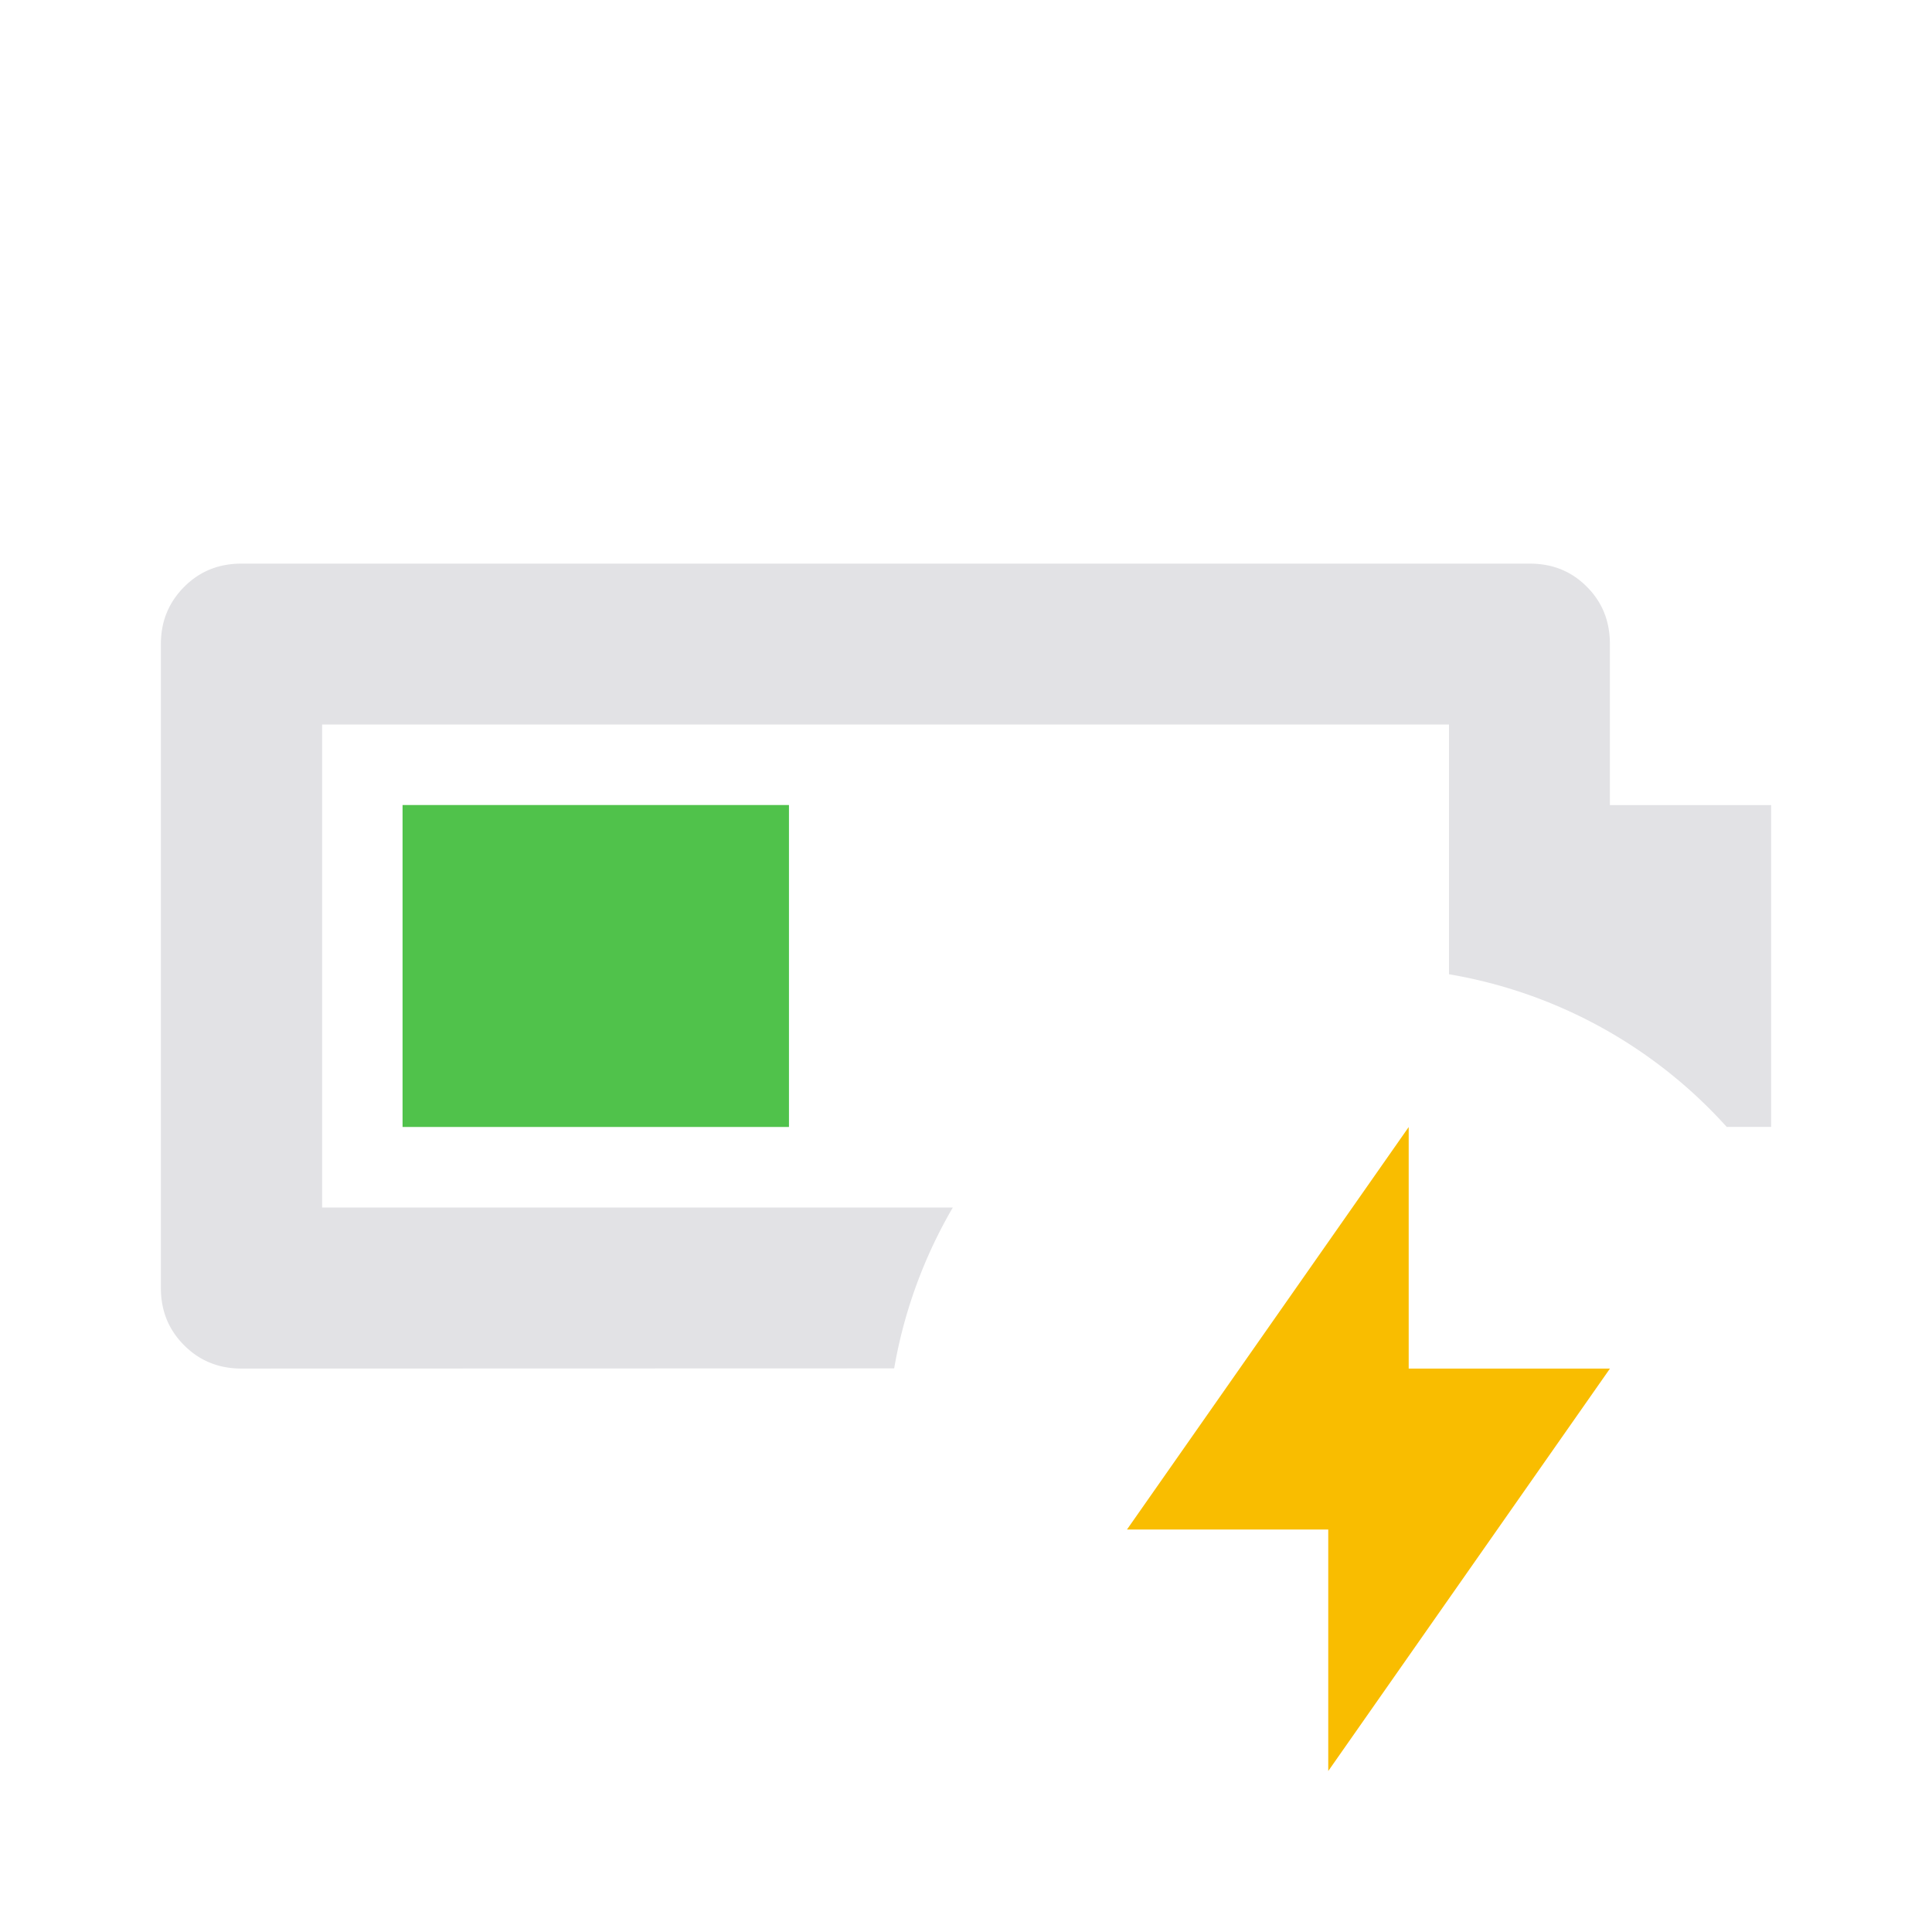 <svg height="22" width="22" version="1.1" xmlns="http://www.w3.org/2000/svg" xmlns:svg="http://www.w3.org/2000/svg">
  <style type="text/css" id="current-color-scheme">
    .ColorScheme-Text {
      color: #e2e2e5;
    }

    .ColorScheme-PositiveText {
      color: #50c24b;
    }

    .ColorScheme-NegativeText {
      color: #ff5540;
    }

    .ColorScheme-NeutralText {
      color: #f9bd00;
    }
  </style>
  <rect width="4.4" height="3.666" x="4.584" y="9.167" class="ColorScheme-PositiveText" fill="currentColor" />
  <path class="ColorScheme-Text" fill="currentColor"
    d="M 2.75 6.418 C 2.49 6.418 2.273 6.506 2.098 6.682 C 1.922 6.858 1.832 7.075 1.832 7.334 L 1.832 14.668 C 1.832 14.928 1.922 15.145 2.098 15.32 C 2.274 15.496 2.491 15.584 2.75 15.584 L 10.182 15.582 A 5.487 5.487 0 0 1 10.85 13.75 L 3.668 13.75 L 3.668 8.25 L 16.5 8.25 L 16.5 11.094 A 5.487 5.487 0 0 1 19.662 12.832 L 20.168 12.832 L 20.168 9.168 L 18.332 9.168 L 18.332 7.332 C 18.332 7.072 18.244 6.855 18.068 6.68 C 17.893 6.504 17.677 6.418 17.418 6.418 L 2.75 6.418 z" />
  <path d="M 15.125,20.167 v -2.75 h -2.292 l 3.208,-4.583 v 2.75 h 2.292 z" class="ColorScheme-NeutralText"
    fill="currentColor" />
</svg>